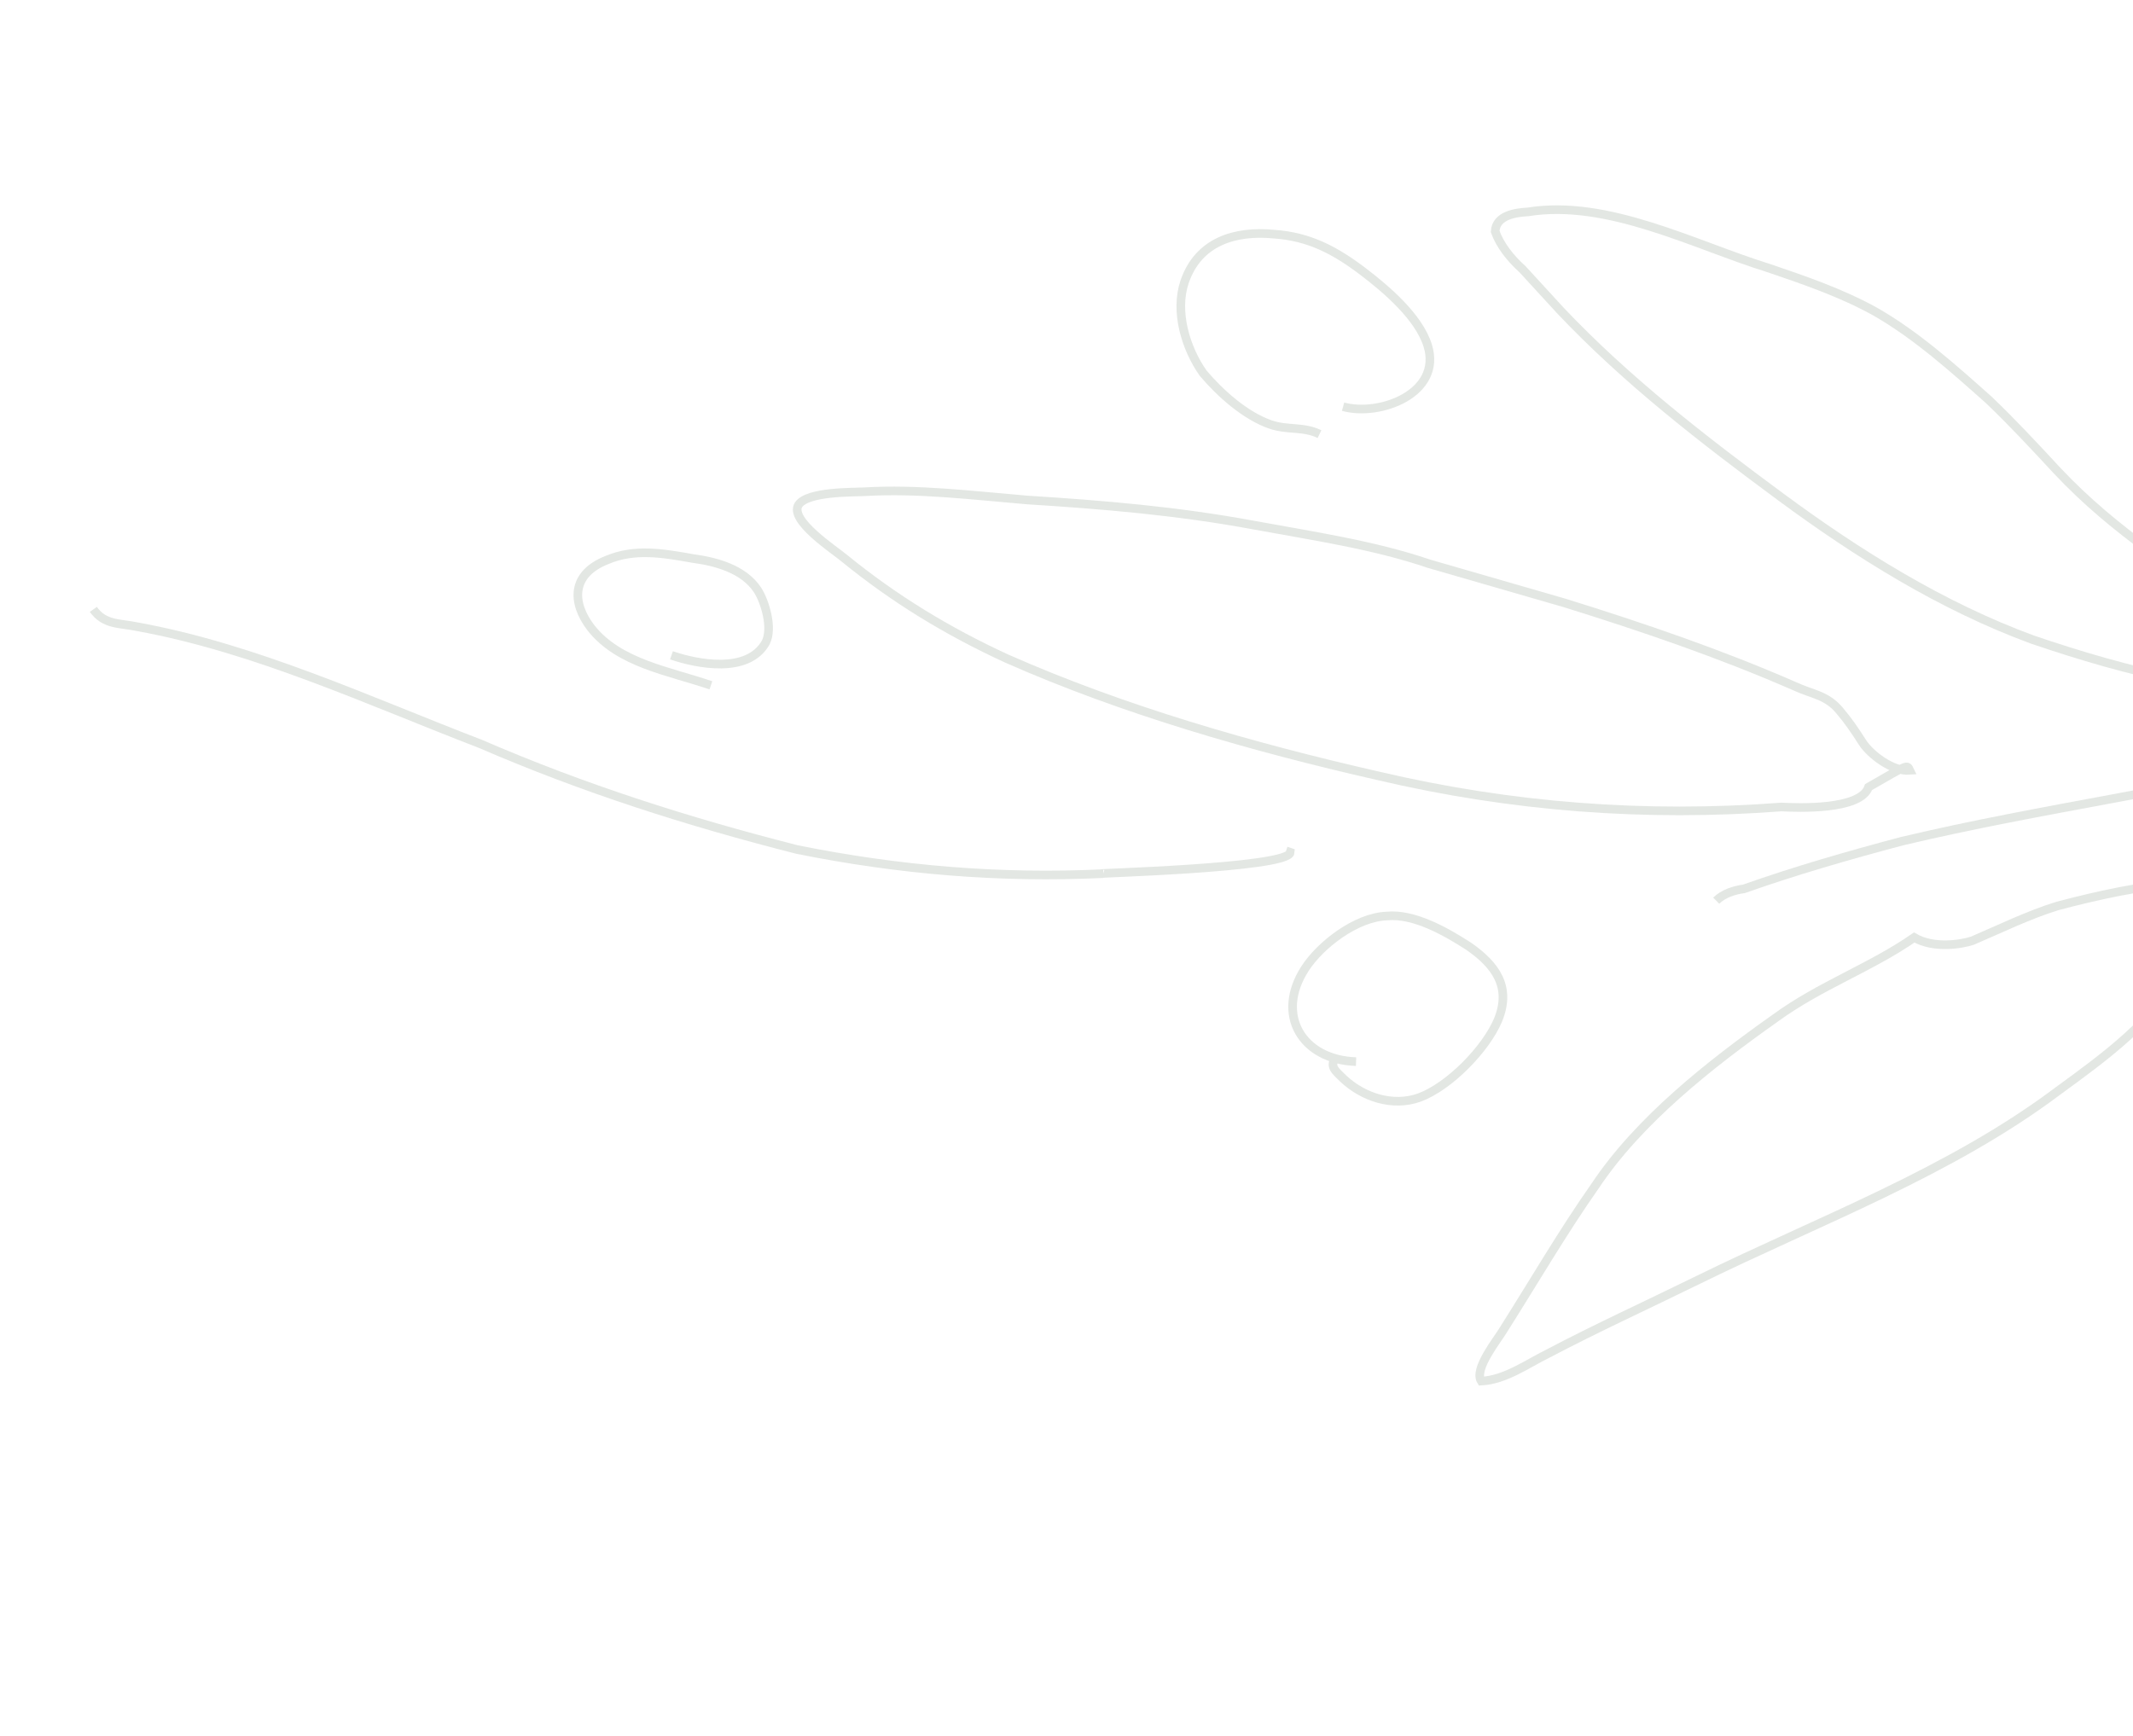 <svg width="742" height="604" viewBox="0 0 742 604" fill="none" xmlns="http://www.w3.org/2000/svg">
<path d="M650.007 273.843C647.239 281.951 625.324 281.055 619.661 280.768C572.344 284.369 525.817 280.833 479.343 269.908C435.817 259.99 390.835 247.105 350.077 229.078C329.456 219.57 311.063 208.354 293.677 194.189C290.494 191.457 274.313 180.996 277.8 175.602C281.036 170.946 296.551 171.303 300.739 171.087C319.221 169.988 338.169 172.341 357.37 173.957C383.959 175.626 409.56 177.78 435.88 182.649C456.789 186.494 477.949 189.601 497.114 196.143C512.845 200.69 528.576 205.236 544.307 209.783C571.095 218.103 598.369 227.413 624.15 238.682C630.533 241.683 635.459 241.719 640.098 247.417C643.029 250.886 645.222 254.104 647.901 258.311C650.581 262.517 658.42 268.485 664.334 268.035C663.363 266.057 664.352 265.572 650.007 273.843Z" stroke="#597458" stroke-opacity="0.17" stroke-width="3" stroke-miterlimit="10"/>
<path d="M665.886 326.176C650.786 336.659 633.007 342.936 617.655 354.155C594.879 370.248 570.108 389.775 554.919 412.573C543.721 428.503 533.745 445.673 523.033 462.591C521.037 466.025 512.589 476.309 515.268 480.516C523.646 480.083 531.322 474.473 538.243 471.075C555.303 462.084 572.848 454.081 590.645 445.342C633.16 424.465 678.355 407.794 715.997 379.493C731.348 368.273 750.907 354.373 759.66 335.963C762.661 329.581 764.423 324.421 769.887 318.056C772.619 314.874 777.815 311.709 778.587 307.035C776.879 304.806 762.084 307.162 759.621 307.145C745.328 308.027 729.292 311.607 715.72 315.204C705.599 318.333 695.711 323.188 686.076 327.307C682.372 328.511 672.754 330.167 665.886 326.176Z" stroke="#597458" stroke-opacity="0.17" stroke-width="3" stroke-miterlimit="10"/>
<path d="M767.525 235.77C764.307 237.964 761.358 236.957 757.421 236.436C741.187 233.364 723.244 228.063 707.028 222.527C675.583 210.971 646.403 192.781 619.452 172.883C592.501 152.985 565.801 132.349 542.823 108.046L529.625 93.665C525.22 89.693 521.804 85.235 520.114 80.543C520.401 74.879 527.304 73.944 531.493 73.728C559.358 69.248 589.293 85.227 615.344 93.296C627.875 97.573 640.406 101.85 652.182 108.339C666.655 116.571 679.87 128.489 691.863 139.166C699.935 146.86 707.757 155.29 715.578 163.721C725.845 174.632 736.129 183.081 748.625 192.284C756.464 198.251 765.04 204.471 770.398 212.884C772.826 217.827 775.254 222.771 778.67 227.229C780.126 230.195 784.999 237.62 789.44 236.666C789.457 234.203 788.72 233.952 767.525 235.77Z" stroke="#597458" stroke-opacity="0.17" stroke-width="3" stroke-miterlimit="10"/>
<path d="M459.012 151.043C453.367 148.293 447.938 149.732 442.041 147.719C433.195 144.7 424.385 136.755 418.524 129.816C412.428 121.152 408.58 108.316 412.102 97.996C416.883 83.991 429.718 80.142 443.256 81.471C455.319 82.297 464.398 87.042 474.197 94.501C482.036 100.469 493.543 110.158 496.672 120.279C501.726 136.818 479.992 145.036 467.209 141.496" stroke="#597458" stroke-opacity="0.17" stroke-width="3" stroke-miterlimit="10"/>
<path d="M464.845 367.836C462.113 371.018 464.81 372.762 467.255 375.243C474.105 381.696 484.425 385.218 493.809 381.837C504.182 377.971 516.837 365.007 521.096 354.939C525.859 343.397 520.249 335.721 510.936 329.25C502.845 324.019 491.806 317.783 482.44 318.7C471.599 319.115 459.214 328.879 453.983 336.969C443.522 353.151 453.016 368.736 471.731 369.363" stroke="#597458" stroke-opacity="0.17" stroke-width="3" stroke-miterlimit="10"/>
<path d="M597.013 313.365C599.494 310.92 603.197 309.715 606.649 309.247C624.428 302.971 642.693 297.683 661.695 292.647C710.054 281.171 759.115 274.873 807.725 262.661C855.096 251.671 902.735 237.48 948.199 217.61C966.481 209.859 983.29 201.605 1000.6 191.877C1006.79 188.227 1012.97 184.577 1019.39 182.652" stroke="#597458" stroke-opacity="0.17" stroke-width="3" stroke-miterlimit="10"/>
<path d="M447.382 296.034C448.12 296.285 448.119 296.285 448.857 296.537C448.57 302.2 376.389 303.898 383.778 303.951C347.804 305.664 312.603 302.701 277.186 295.55C239.324 285.919 202.953 274.327 167.104 258.799C128.539 243.989 88.77 225.477 47.69 218.039C41.541 216.763 36.364 217.465 32.462 212.018" stroke="#597458" stroke-opacity="0.17" stroke-width="3" stroke-miterlimit="10"/>
<path d="M247.298 238.44C232.556 233.408 215.333 230.822 205.57 218.436C198.737 209.52 198.808 199.668 211.158 194.83C220.793 190.712 230.879 192.509 240.965 194.306C248.839 195.347 258.674 197.881 263.547 205.305C266.226 209.512 268.87 218.644 266.371 223.552C260.134 234.592 242.426 231.016 233.58 227.997" stroke="#597458" stroke-opacity="0.17" stroke-width="3" stroke-miterlimit="10"/>
</svg>
